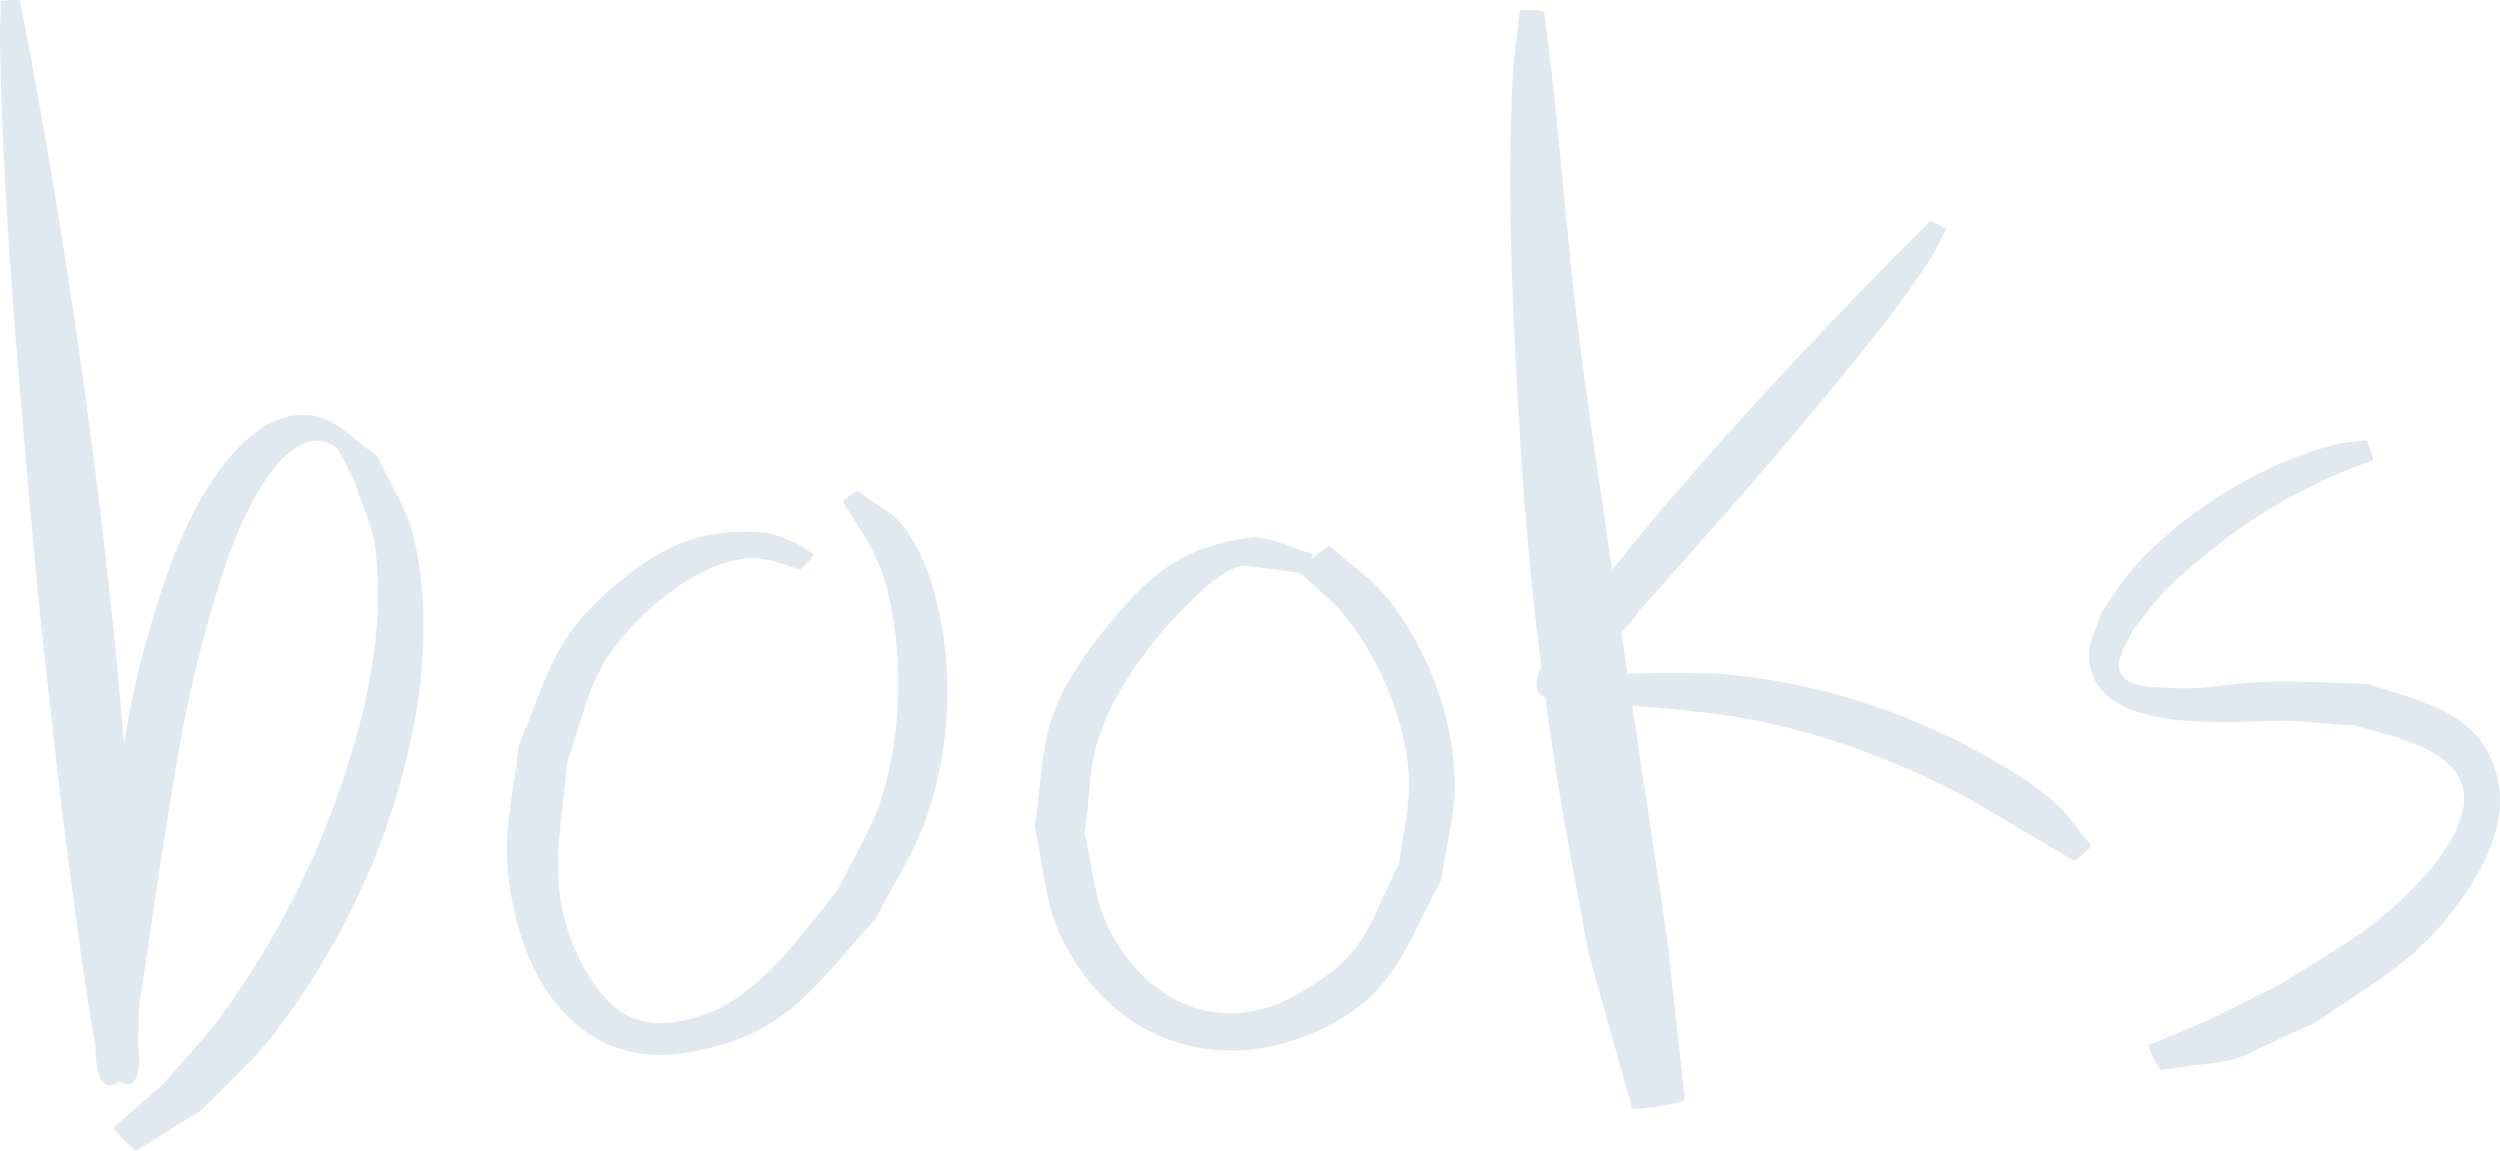 <?xml version="1.0" encoding="UTF-8" standalone="no"?>
<!-- Created with Inkscape (http://www.inkscape.org/) -->

<svg
   width="58.994mm"
   height="27.15mm"
   viewBox="0 0 58.994 27.15"
   version="1.1"
   id="svg3032"
   sodipodi:docname="books.svg"
   inkscape:version="1.2.1 (9c6d41e, 2022-07-14)"
   xmlns:inkscape="http://www.inkscape.org/namespaces/inkscape"
   xmlns:sodipodi="http://sodipodi.sourceforge.net/DTD/sodipodi-0.dtd"
   xmlns="http://www.w3.org/2000/svg"
   xmlns:svg="http://www.w3.org/2000/svg">
  <sodipodi:namedview
     id="namedview3034"
     pagecolor="#ffffff"
     bordercolor="#000000"
     borderopacity="0.25"
     inkscape:showpageshadow="2"
     inkscape:pageopacity="0.0"
     inkscape:pagecheckerboard="0"
     inkscape:deskcolor="#d1d1d1"
     inkscape:document-units="mm"
     showgrid="false"
     inkscape:zoom="0.78127806"
     inkscape:cx="295.0294"
     inkscape:cy="7.6797242"
     inkscape:window-width="2560"
     inkscape:window-height="1412"
     inkscape:window-x="1920"
     inkscape:window-y="28"
     inkscape:window-maximized="0"
     inkscape:current-layer="layer1" />
  <defs
     id="defs3029" />
  <g
     inkscape:label="Layer 1"
     inkscape:groupmode="layer"
     id="layer1"
     transform="translate(-21.64,-56.865)">
    <path
       style="fill:#e2e8f0;fill-opacity:1;stroke-width:0.265"
       id="path2141"
       d="m 21.658,56.907 c -0.006,0.345 -0.023,0.69 -0.017,1.035 0.054,3.119 0.305,6.239 0.573,9.345 0.377,4.377 0.401,4.35 0.877,8.618 0.187,1.42 0.498,3.989 0.782,5.539 0.062,0.336 -0.018,0.775 0.244,0.995 0.165,0.139 0.48,-0.117 0.564,-0.315 0.214,-0.504 0.177,-1.08 0.259,-1.621 0.137,-0.902 0.266,-1.806 0.4,-2.709 0.371,-2.309 0.567,-3.95 1.198,-6.205 0.236,-0.843 0.487,-1.69 0.859,-2.483 0.174,-0.37 1.001,-2.145 1.992,-1.793 0.316,0.112 0.389,0.547 0.584,0.821 0.177,0.576 0.466,1.13 0.532,1.729 0.209,1.908 -0.204,3.738 -0.814,5.533 -0.651,1.916 -1.558,3.662 -2.729,5.307 -0.441,0.62 -0.982,1.163 -1.474,1.745 -0.389,0.339 -0.777,0.678 -1.166,1.017 -0.039,0.038 0.501,0.584 0.54,0.546 v 0 c 0.505,-0.312 1.009,-0.623 1.514,-0.935 0.571,-0.599 1.209,-1.142 1.714,-1.797 1.29,-1.673 2.304,-3.616 2.907,-5.643 0.585,-1.967 0.869,-4.028 0.415,-6.059 -0.155,-0.695 -0.578,-1.302 -0.867,-1.952 C 30.045,67.309 29.629,66.778 29.047,66.675 c -1.279,-0.225 -2.287,1.272 -2.741,2.095 -0.447,0.81 -0.757,1.694 -1.027,2.579 -0.762,2.493 -0.798,3.786 -1.103,6.36 -0.006,0.226 -0.203,3.683 0.052,4.407 0.069,0.196 0.411,0.445 0.551,0.291 0.234,-0.257 0.115,-0.687 0.125,-1.034 0.055,-1.795 -0.117,-3.851 -0.218,-5.603 -0.126,-1.39 -0.233,-2.783 -0.379,-4.171 -0.516,-4.936 -1.253,-9.846 -2.193,-14.719 -0.002,-0.032 -0.458,-0.005 -0.456,0.027 z" />
    <path
       style="fill:#e2e8f0;fill-opacity:1;stroke-width:0.265"
       id="path2143"
       d="m 40.837,69.942 c -0.158,-0.095 -0.302,-0.216 -0.473,-0.286 -0.26,-0.106 -0.528,-0.223 -0.808,-0.236 -1.184,-0.057 -2.024,0.193 -2.992,0.932 -0.588,0.449 -1.158,0.957 -1.563,1.576 -0.503,0.768 -0.745,1.678 -1.118,2.517 -0.091,0.933 -0.338,1.865 -0.272,2.8 0.171,2.416 1.494,4.98 4.37,4.439 2.289,-0.431 2.869,-1.569 4.333,-3.145 0.408,-0.827 0.936,-1.606 1.223,-2.482 0.526,-1.608 0.606,-3.35 0.206,-4.993 -0.148,-0.607 -0.377,-1.213 -0.739,-1.722 -0.276,-0.388 -0.744,-0.594 -1.116,-0.891 -0.018,-0.025 -0.375,0.235 -0.356,0.26 v 0 c 0.558,0.894 0.902,1.304 1.13,2.439 0.282,1.407 0.225,3.114 -0.197,4.482 -0.246,0.797 -0.712,1.509 -1.069,2.264 -0.84,0.987 -1.801,2.454 -3.152,2.919 -0.533,0.183 -1.173,0.288 -1.689,0.062 -0.552,-0.242 -0.953,-0.796 -1.22,-1.337 -0.837,-1.696 -0.464,-2.918 -0.308,-4.708 0.279,-0.758 0.438,-1.571 0.836,-2.274 0.588,-1.04 2.119,-2.402 3.409,-2.518 0.424,-0.038 0.843,0.134 1.234,0.263 0.025,0.023 0.357,-0.336 0.332,-0.36 z" />
    <path
       style="fill:#e2e8f0;fill-opacity:1;stroke-width:0.265"
       id="path2171"
       d="m 52.617,69.948 c -0.328,-0.12 -1.122,-0.44 -1.432,-0.401 -1.524,0.189 -2.319,0.765 -3.311,1.968 -0.544,0.66 -1.071,1.368 -1.37,2.169 -0.319,0.853 -0.297,1.796 -0.446,2.695 0.202,0.855 0.23,1.772 0.607,2.566 1.143,2.412 3.591,3.352 6.048,2.257 1.809,-0.807 2.076,-1.964 2.933,-3.567 0.108,-0.788 0.348,-1.57 0.323,-2.365 -0.047,-1.511 -0.614,-3.026 -1.533,-4.22 -0.388,-0.504 -0.935,-0.862 -1.402,-1.293 -0.042,-0.052 -0.782,0.548 -0.739,0.6 v 0 c 0.388,0.38 0.838,0.707 1.164,1.141 0.771,1.026 1.344,2.367 1.426,3.66 0.044,0.69 -0.148,1.375 -0.223,2.062 -0.786,1.594 -0.767,2.159 -2.37,3.089 -1.82,1.055 -3.625,0.232 -4.513,-1.589 -0.329,-0.674 -0.363,-1.456 -0.545,-2.184 0.117,-0.775 0.096,-1.583 0.35,-2.325 0.421,-1.225 1.45,-2.538 2.414,-3.405 0.269,-0.242 0.566,-0.485 0.914,-0.584 0.106,-0.03 1.242,0.14 1.451,0.17 0.031,0.018 0.286,-0.426 0.255,-0.444 z" />
    <path
       style="fill:#e2e8f0;fill-opacity:1;stroke-width:0.265"
       id="path2175"
       d="m 57.503,57.116 c -0.055,0.517 -0.137,1.032 -0.165,1.552 -0.109,2.037 -0.059,4.137 0.041,6.168 0.181,3.688 0.366,6.064 0.908,9.766 0.232,1.584 0.555,3.153 0.833,4.729 0.344,1.226 0.687,2.452 1.031,3.678 0.014,0.088 1.26,-0.114 1.246,-0.202 v 0 c -0.136,-1.243 -0.271,-2.487 -0.407,-3.73 -0.484,-3.253 -0.982,-6.505 -1.454,-9.76 -0.221,-1.52 -0.453,-3.039 -0.642,-4.564 -0.252,-2.025 -0.404,-4.061 -0.629,-6.09 -0.056,-0.507 -0.124,-1.013 -0.187,-1.519 0.002,-0.041 -0.573,-0.068 -0.575,-0.027 z" />
    <path
       style="fill:#e2e8f0;fill-opacity:1;stroke-width:0.265"
       id="path2177"
       d="m 67.179,62.092 c -2.216,2.209 -4.367,4.489 -6.393,6.875 -0.472,0.556 -0.924,1.128 -1.385,1.692 -0.323,0.431 -0.662,0.85 -0.968,1.293 -0.011,0.016 -0.85,1.019 -0.407,1.33 0.566,0.398 1.75,0.225 2.319,0.252 0.508,0.024 1.012,0.094 1.518,0.142 2.121,0.246 4.132,0.945 6.025,1.916 0.149,0.076 2.364,1.391 2.693,1.586 0.026,0.029 0.432,-0.336 0.406,-0.364 v 0 c -0.304,-0.352 -0.557,-0.756 -0.912,-1.057 -0.477,-0.406 -1.015,-0.738 -1.561,-1.045 -1.976,-1.111 -4.124,-1.782 -6.385,-1.956 -0.767,0.004 -2.388,-0.076 -3.263,0.181 -0.14,0.041 -0.207,0.209 -0.328,0.29 -0.022,0.014 -0.008,-0.058 0.01,-0.077 0.574,-0.639 1.264,-1.169 1.773,-1.87 1.589,-1.785 3.18,-3.568 4.692,-5.42 0.737,-0.903 1.563,-1.921 2.199,-2.918 0.136,-0.213 0.234,-0.448 0.35,-0.672 0.013,-0.027 -0.371,-0.206 -0.383,-0.179 z" />
    <path
       style="fill:#e2e8f0;fill-opacity:1;stroke-width:0.265"
       id="path2181"
       d="m 77.474,67.256 c -0.238,0.033 -0.48,0.041 -0.713,0.098 -1.718,0.421 -3.556,1.565 -4.74,2.869 -0.3,0.331 -0.524,0.723 -0.786,1.085 -0.099,0.329 -0.291,0.644 -0.296,0.988 -0.027,2.017 3.579,1.553 4.675,1.581 0.54,0.014 1.078,0.075 1.618,0.112 0.673,0.213 2.027,0.439 2.442,1.239 0.417,0.805 -0.413,1.851 -0.837,2.323 -1.109,1.237 -1.998,1.659 -3.395,2.544 -2.214,1.091 -1.175,0.623 -3.102,1.435 -0.041,0.021 0.254,0.601 0.295,0.581 v 0 c 2.372,-0.339 1.147,-0.011 3.638,-1.111 1.482,-1.021 2.489,-1.508 3.528,-3.027 0.673,-0.985 1.168,-2.17 0.555,-3.341 -0.568,-1.083 -1.835,-1.276 -2.832,-1.626 -0.726,-0.019 -1.453,-0.068 -2.179,-0.056 -1.374,0.023 -1.487,0.229 -2.829,0.133 -0.316,-0.023 -0.926,-0.063 -0.871,-0.582 0.029,-0.27 0.209,-0.5 0.313,-0.75 0.254,-0.311 0.482,-0.646 0.763,-0.934 0.336,-0.345 0.706,-0.658 1.082,-0.959 1.15,-0.922 2.434,-1.658 3.833,-2.128 0.033,-0.011 -0.127,-0.484 -0.161,-0.473 z" />
  </g>
</svg>
